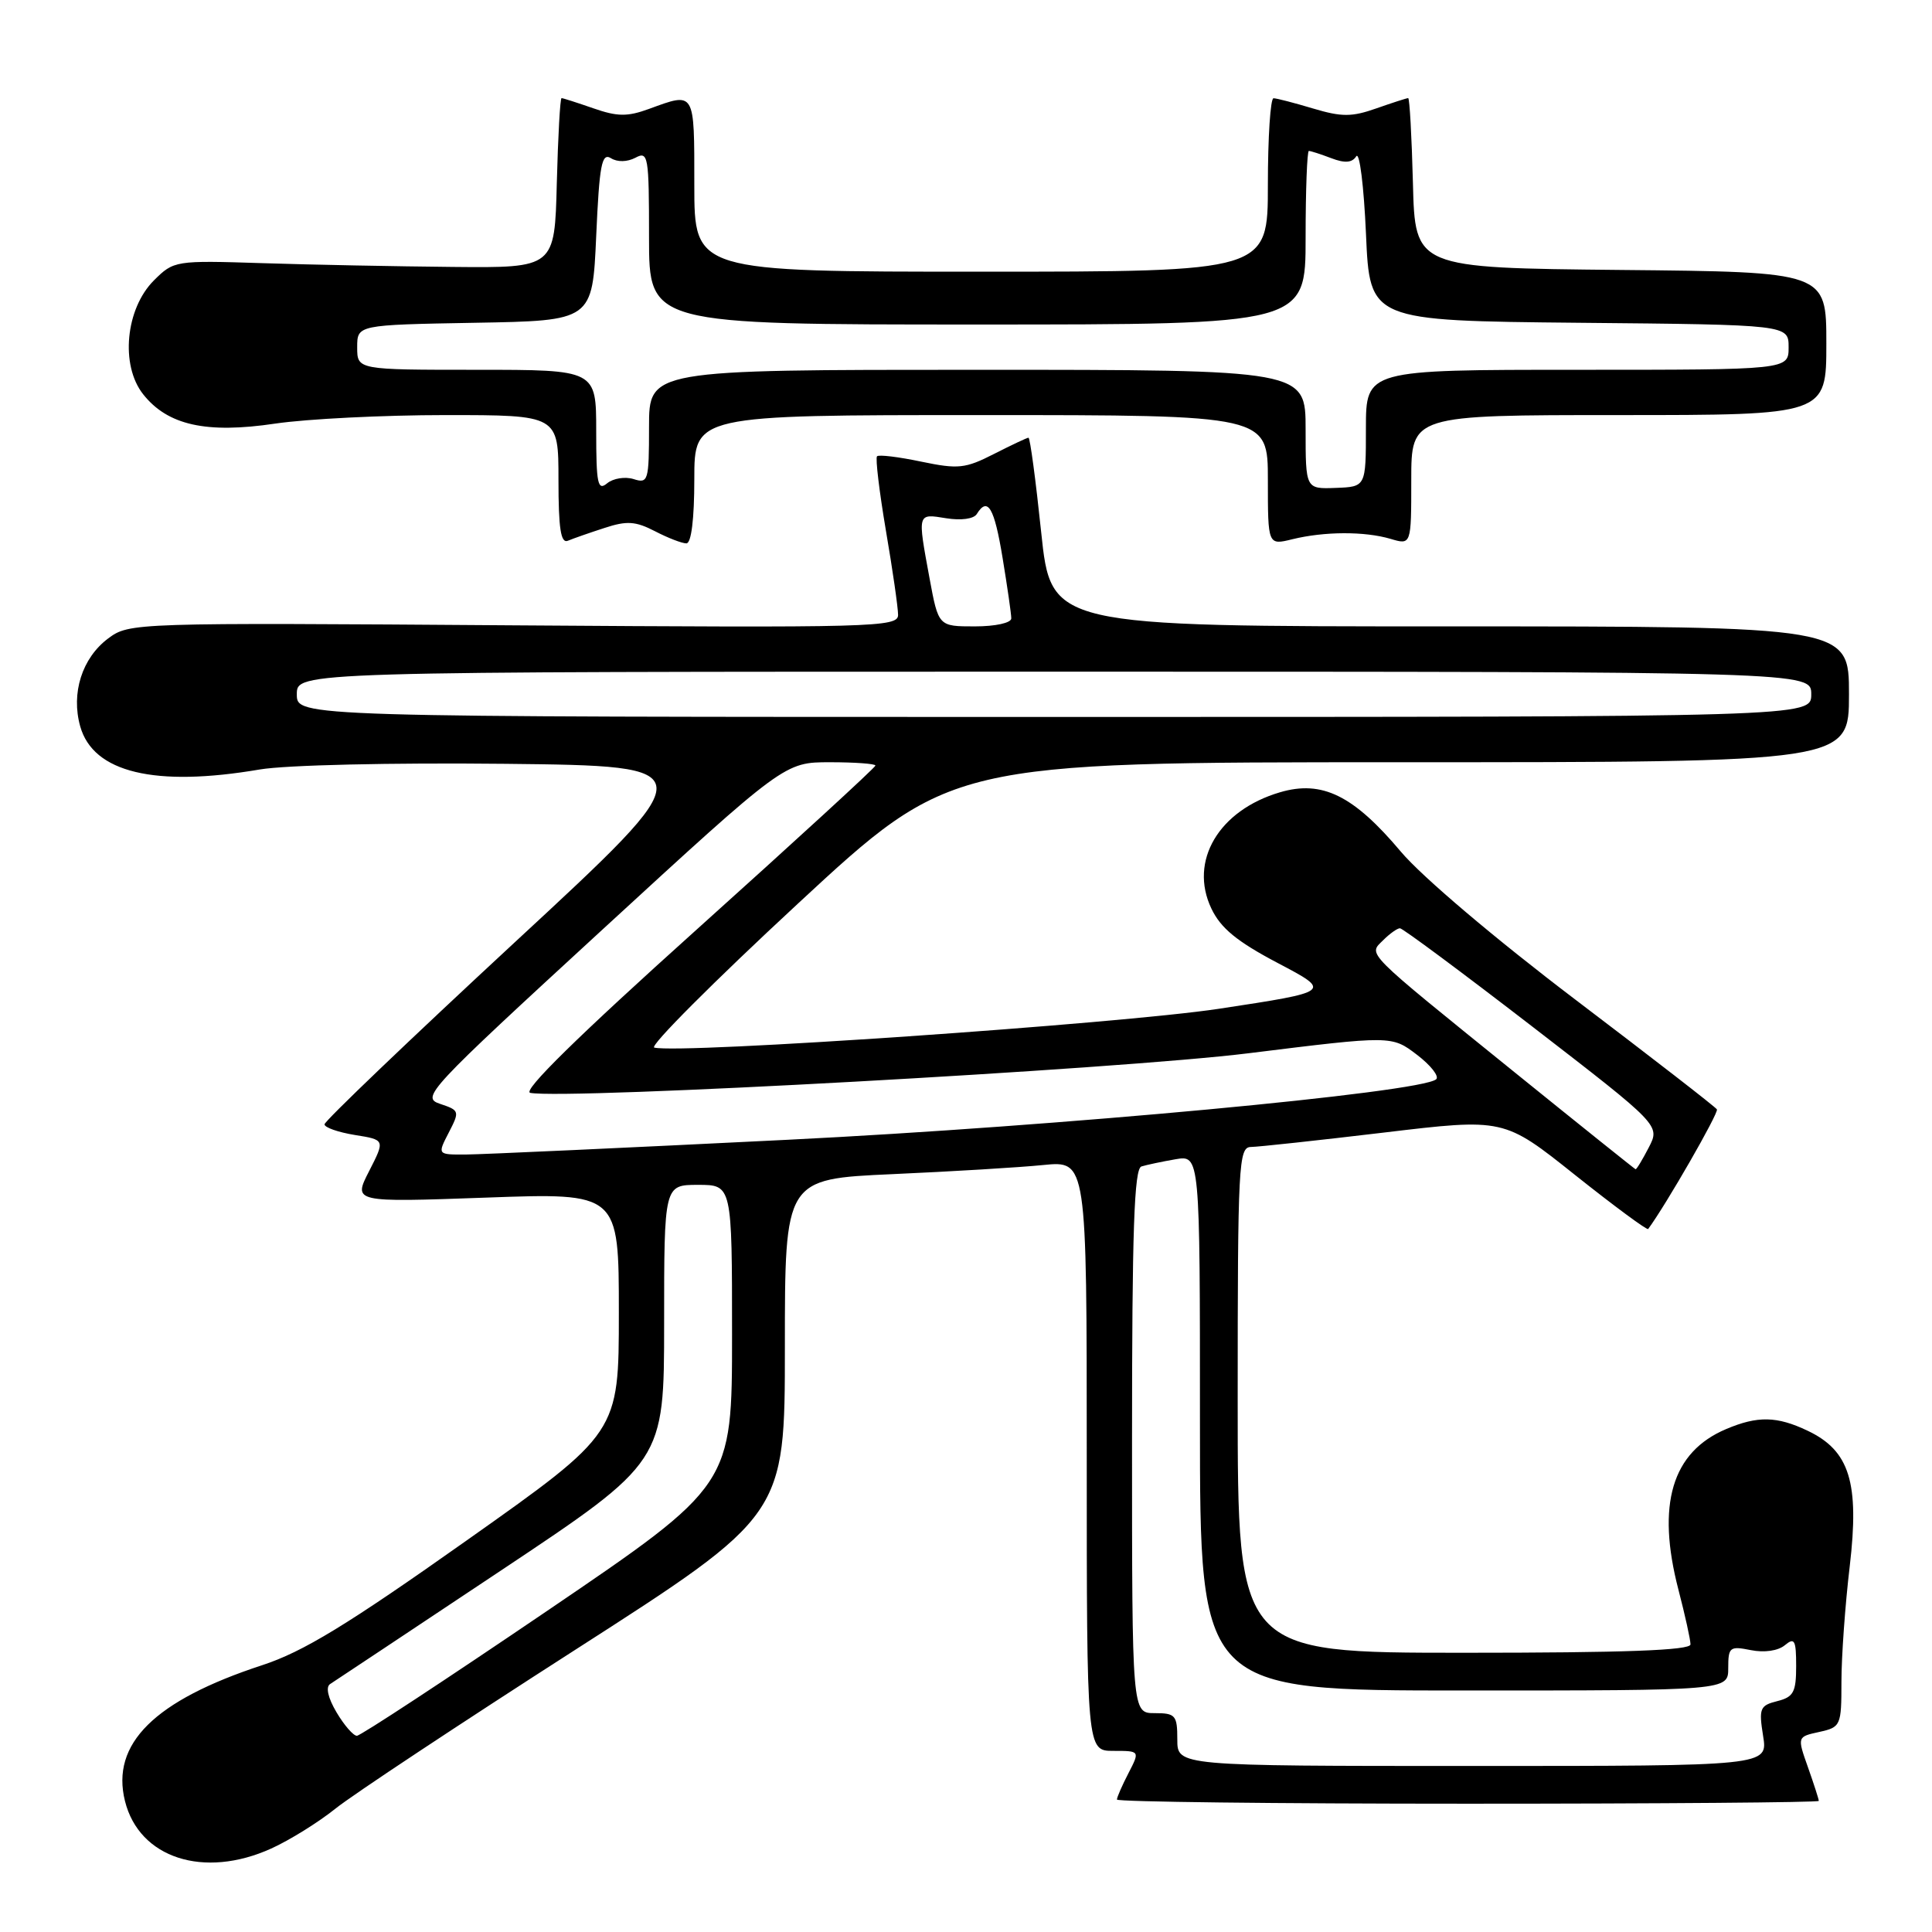 <?xml version="1.0" encoding="UTF-8" standalone="no"?>
<!DOCTYPE svg PUBLIC "-//W3C//DTD SVG 1.1//EN" "http://www.w3.org/Graphics/SVG/1.1/DTD/svg11.dtd" >
<svg xmlns="http://www.w3.org/2000/svg" xmlns:xlink="http://www.w3.org/1999/xlink" version="1.1" viewBox="0 0 256 256">
 <g >
 <path fill="currentColor"
d=" M 35.94 244.94 C 38.39 243.83 42.21 241.45 44.44 239.66 C 46.67 237.86 60.99 228.38 76.25 218.59 C 104.00 200.78 104.00 200.78 104.00 178.50 C 104.00 156.22 104.00 156.22 118.25 155.58 C 126.09 155.23 135.09 154.69 138.25 154.37 C 144.00 153.80 144.00 153.80 144.00 192.90 C 144.00 232.00 144.00 232.00 147.53 232.00 C 151.05 232.00 151.05 232.00 149.53 234.95 C 148.69 236.57 148.00 238.15 148.00 238.45 C 148.00 238.75 168.93 239.00 194.50 239.00 C 220.07 239.00 241.00 238.83 241.00 238.63 C 241.00 238.42 240.36 236.42 239.57 234.19 C 238.13 230.13 238.13 230.13 241.07 229.49 C 243.91 228.86 244.00 228.66 244.00 222.84 C 244.00 219.54 244.49 212.65 245.10 207.53 C 246.40 196.45 245.09 192.22 239.52 189.58 C 235.45 187.64 232.90 187.59 228.72 189.36 C 221.53 192.40 219.47 199.36 222.40 210.64 C 223.28 214.02 224.00 217.29 224.00 217.89 C 224.00 218.68 215.24 219.00 194.00 219.00 C 164.00 219.00 164.00 219.00 164.00 185.50 C 164.00 154.27 164.12 152.00 165.75 151.98 C 166.71 151.97 174.65 151.11 183.38 150.07 C 199.27 148.17 199.27 148.17 208.70 155.69 C 213.89 159.82 218.25 163.04 218.39 162.85 C 220.74 159.68 227.77 147.44 227.50 147.00 C 227.30 146.67 218.87 140.14 208.79 132.49 C 198.13 124.40 188.43 116.18 185.63 112.86 C 179.34 105.38 175.18 103.34 169.61 104.98 C 161.49 107.37 157.52 114.09 160.51 120.38 C 161.75 122.99 163.89 124.75 169.32 127.61 C 176.50 131.39 176.50 131.39 161.50 133.67 C 148.23 135.67 90.04 139.68 86.69 138.81 C 86.02 138.64 94.58 130.06 105.71 119.75 C 125.95 101.00 125.95 101.00 185.47 101.00 C 245.00 101.00 245.00 101.00 245.00 92.00 C 245.00 83.00 245.00 83.00 192.14 83.00 C 139.27 83.00 139.27 83.00 137.96 70.50 C 137.24 63.62 136.49 58.00 136.28 58.00 C 136.08 58.00 134.03 58.97 131.71 60.15 C 127.91 62.09 126.97 62.19 122.07 61.17 C 119.08 60.54 116.45 60.22 116.21 60.46 C 115.98 60.69 116.51 65.13 117.39 70.32 C 118.28 75.50 119.00 80.53 119.00 81.48 C 119.00 83.11 115.85 83.19 68.07 82.86 C 17.61 82.50 17.12 82.52 14.33 84.60 C 10.87 87.19 9.39 91.85 10.63 96.25 C 12.35 102.37 20.52 104.33 34.42 101.96 C 37.91 101.37 51.79 101.05 66.97 101.21 C 93.45 101.50 93.45 101.50 68.22 124.85 C 54.35 137.70 43.00 148.55 43.00 148.98 C 43.00 149.40 44.81 150.03 47.01 150.39 C 51.03 151.03 51.03 151.03 48.91 155.18 C 46.79 159.32 46.79 159.32 64.40 158.69 C 82.00 158.05 82.00 158.05 82.00 173.95 C 82.00 189.86 82.00 189.86 61.83 204.12 C 46.00 215.32 40.17 218.87 34.73 220.65 C 20.45 225.33 14.67 231.06 16.56 238.65 C 18.44 246.21 27.01 248.99 35.94 244.94 Z  M 80.09 69.96 C 83.06 68.98 84.21 69.06 86.79 70.39 C 88.50 71.28 90.37 72.00 90.95 72.00 C 91.60 72.00 92.00 68.77 92.00 63.50 C 92.00 55.00 92.00 55.00 130.00 55.00 C 168.00 55.00 168.00 55.00 168.00 63.62 C 168.00 72.25 168.00 72.25 171.25 71.45 C 175.49 70.41 180.81 70.39 184.25 71.40 C 187.00 72.22 187.00 72.22 187.00 63.61 C 187.00 55.00 187.00 55.00 214.50 55.00 C 242.00 55.00 242.00 55.00 242.00 45.52 C 242.00 36.03 242.00 36.03 214.75 35.77 C 187.50 35.50 187.50 35.50 187.22 24.25 C 187.06 18.06 186.78 13.00 186.59 13.00 C 186.41 13.00 184.51 13.61 182.38 14.36 C 179.12 15.51 177.78 15.51 174.00 14.38 C 171.53 13.64 169.16 13.02 168.75 13.02 C 168.34 13.01 168.00 18.18 168.00 24.50 C 168.00 36.00 168.00 36.00 130.00 36.00 C 92.00 36.00 92.00 36.00 92.00 24.50 C 92.00 11.97 92.13 12.19 86.00 14.43 C 83.13 15.48 81.80 15.46 78.62 14.35 C 76.49 13.61 74.59 13.00 74.41 13.00 C 74.22 13.00 73.94 18.06 73.78 24.25 C 73.50 35.50 73.50 35.50 60.00 35.37 C 52.58 35.30 41.23 35.08 34.78 34.87 C 23.21 34.50 23.03 34.53 20.39 37.16 C 16.64 40.91 15.92 48.38 18.96 52.23 C 22.21 56.35 27.33 57.49 36.46 56.13 C 40.65 55.51 50.81 55.00 59.04 55.00 C 74.00 55.00 74.00 55.00 74.00 63.58 C 74.00 70.06 74.31 72.04 75.25 71.65 C 75.94 71.36 78.11 70.60 80.09 69.96 Z  M 156.00 230.50 C 156.00 227.28 155.76 227.00 153.00 227.00 C 150.00 227.00 150.00 227.00 150.00 190.97 C 150.00 163.01 150.28 154.85 151.25 154.56 C 151.94 154.35 153.96 153.92 155.75 153.61 C 159.00 153.05 159.00 153.05 159.00 188.52 C 159.00 224.00 159.00 224.00 194.00 224.00 C 229.00 224.00 229.00 224.00 229.00 221.03 C 229.00 218.25 229.20 218.09 232.00 218.65 C 233.78 219.01 235.61 218.74 236.50 218.00 C 237.79 216.93 238.00 217.31 238.00 220.77 C 238.00 224.22 237.65 224.87 235.49 225.41 C 233.19 225.99 233.04 226.37 233.62 230.02 C 234.26 234.00 234.26 234.00 195.13 234.00 C 156.00 234.00 156.00 234.00 156.00 230.50 Z  M 44.59 226.89 C 43.45 224.96 43.13 223.53 43.75 223.14 C 44.30 222.79 54.48 216.02 66.38 208.10 C 88.00 193.70 88.00 193.70 88.00 175.35 C 88.00 157.00 88.00 157.00 92.50 157.00 C 97.00 157.00 97.00 157.00 97.00 176.90 C 97.00 196.80 97.00 196.80 72.57 213.40 C 59.13 222.53 47.76 230.00 47.29 230.00 C 46.82 230.00 45.60 228.60 44.59 226.89 Z  M 200.65 142.05 C 180.50 125.75 181.30 126.56 183.29 124.57 C 184.15 123.71 185.15 123.00 185.50 123.00 C 185.86 123.00 193.76 128.87 203.07 136.05 C 219.99 149.11 219.99 149.11 218.47 152.05 C 217.63 153.67 216.85 154.97 216.72 154.93 C 216.60 154.89 209.37 149.10 200.65 142.05 Z  M 59.46 150.08 C 60.93 147.24 60.89 147.13 58.32 146.27 C 55.76 145.42 56.55 144.57 79.81 123.19 C 103.96 101.00 103.96 101.00 109.98 101.00 C 113.29 101.00 116.00 101.20 116.00 101.44 C 116.00 101.69 105.33 111.47 92.29 123.19 C 76.57 137.32 69.15 144.60 70.26 144.81 C 75.03 145.73 148.36 141.69 165.45 139.56 C 184.41 137.21 184.41 137.21 187.75 139.76 C 189.59 141.16 190.73 142.62 190.30 143.01 C 188.29 144.77 140.24 149.25 104.29 151.03 C 82.95 152.09 63.80 152.97 61.72 152.98 C 57.95 153.00 57.95 153.00 59.46 150.08 Z  M 39.33 92.00 C 39.33 89.00 39.33 89.00 139.67 89.00 C 240.00 89.00 240.00 89.00 240.00 92.00 C 240.00 95.00 240.00 95.00 139.67 95.00 C 39.33 95.00 39.33 95.00 39.33 92.00 Z  M 123.17 76.63 C 121.56 67.89 121.52 68.05 125.37 68.67 C 127.35 68.99 129.03 68.76 129.43 68.11 C 130.88 65.77 131.75 67.24 132.85 73.94 C 133.48 77.76 134.00 81.36 134.00 81.94 C 134.00 82.54 131.90 83.00 129.17 83.00 C 124.35 83.00 124.35 83.00 123.17 76.63 Z  M 79.00 57.12 C 79.00 49.00 79.00 49.00 63.17 49.00 C 47.33 49.00 47.33 49.00 47.33 46.02 C 47.33 43.05 47.33 43.05 62.92 42.77 C 78.50 42.50 78.50 42.50 79.00 31.28 C 79.42 21.83 79.73 20.21 80.95 20.96 C 81.81 21.50 83.11 21.47 84.20 20.90 C 85.89 19.99 86.00 20.66 86.00 31.46 C 86.00 43.00 86.00 43.00 129.50 43.00 C 173.00 43.00 173.00 43.00 173.00 31.50 C 173.00 25.18 173.20 20.00 173.43 20.00 C 173.67 20.00 175.01 20.43 176.40 20.96 C 178.20 21.65 179.16 21.57 179.71 20.71 C 180.15 20.05 180.72 24.68 181.00 31.00 C 181.50 42.50 181.50 42.50 209.25 42.77 C 237.00 43.03 237.00 43.03 237.00 46.02 C 237.00 49.00 237.00 49.00 209.00 49.00 C 181.00 49.00 181.00 49.00 180.99 56.75 C 180.99 64.50 180.99 64.50 176.99 64.65 C 173.00 64.80 173.00 64.80 173.00 56.90 C 173.00 49.00 173.00 49.00 129.50 49.00 C 86.00 49.00 86.00 49.00 86.00 56.57 C 86.00 63.74 85.89 64.10 83.95 63.48 C 82.83 63.13 81.25 63.38 80.45 64.04 C 79.20 65.08 79.00 64.11 79.00 57.12 Z "/>
</g>
</svg>